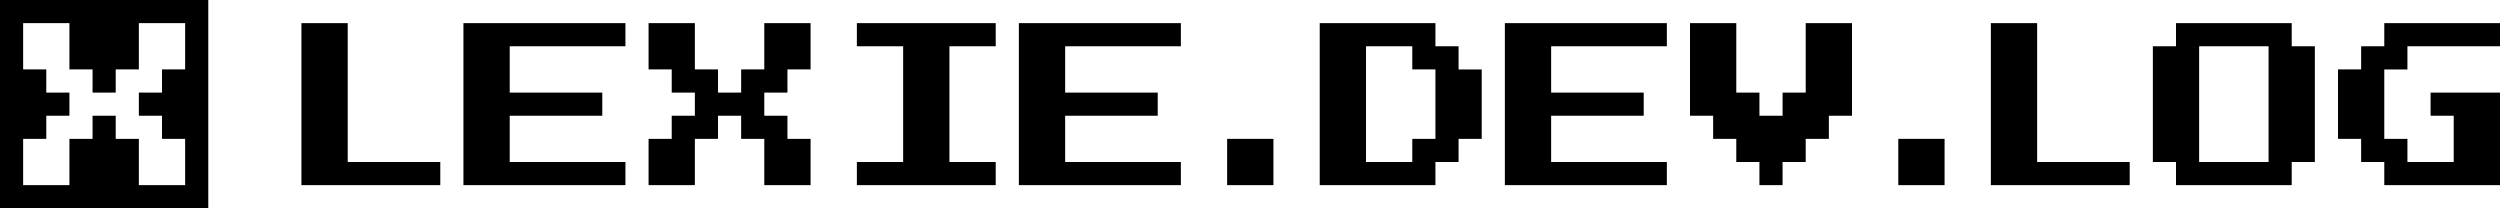 <svg xmlns="http://www.w3.org/2000/svg" viewBox="0 0 648.15 54"><g id="Layer_2" data-name="Layer 2"><g id="Layer_2-2" data-name="Layer 2"><path d="M78.15,48V6h12V42h24v6Z"/><path d="M120.15,48V6h42v6h-30V24h24v6h-24V42h30v6Z"/><path d="M168.15,48V36h6V30h6V24h-6V18h-6V6h12V18h6v6h6V18h6V6h12V18h-6v6h-6v6h6v6h6V48h-12V36h-6V30h-6v6h-6V48Z"/><path d="M222.15,48V42h12V12h-12V6h36v6h-12V42h12v6Z"/><path d="M264.15,48V6h42v6h-30V24h24v6h-24V42h30v6Z"/><path d="M318.15,48V36h12V48Z"/><path d="M342.15,48V6h30v6h6v6h6V36h-6v6h-6v6Zm12-6h12V36h6V18h-6V12h-12Z"/><path d="M390.15,48V6h42v6h-30V24h24v6h-24V42h30v6Z"/><path d="M456.15,48V42h-6V36h-6V30h-6V6h12V24h6v6h6V24h6V6h12V30h-6v6h-6v6h-6v6Z"/><path d="M516.15,48V6h12V42h24v6Z"/><path d="M564.15,48V42h-6V12h6V6h30v6h6V42h-6v6Zm6-6h18V12h-18Z"/><path d="M618.15,48V42h-6V36h-6V18h6V12h6V6h30v6h-24v6h-6V36h6v6h12V30h-6V24h18V48Z"/><path d="M0,0V54H54V0ZM48,18H42v6H36v6h6v6h6V48H36V36H30V30H24v6H18V48H6V36h6V30h6V24H12V18H6V6H18V18h6v6h6V18h6V6H48Z"/><path d="M492.15,48V36h12V48Z"/></g></g></svg>